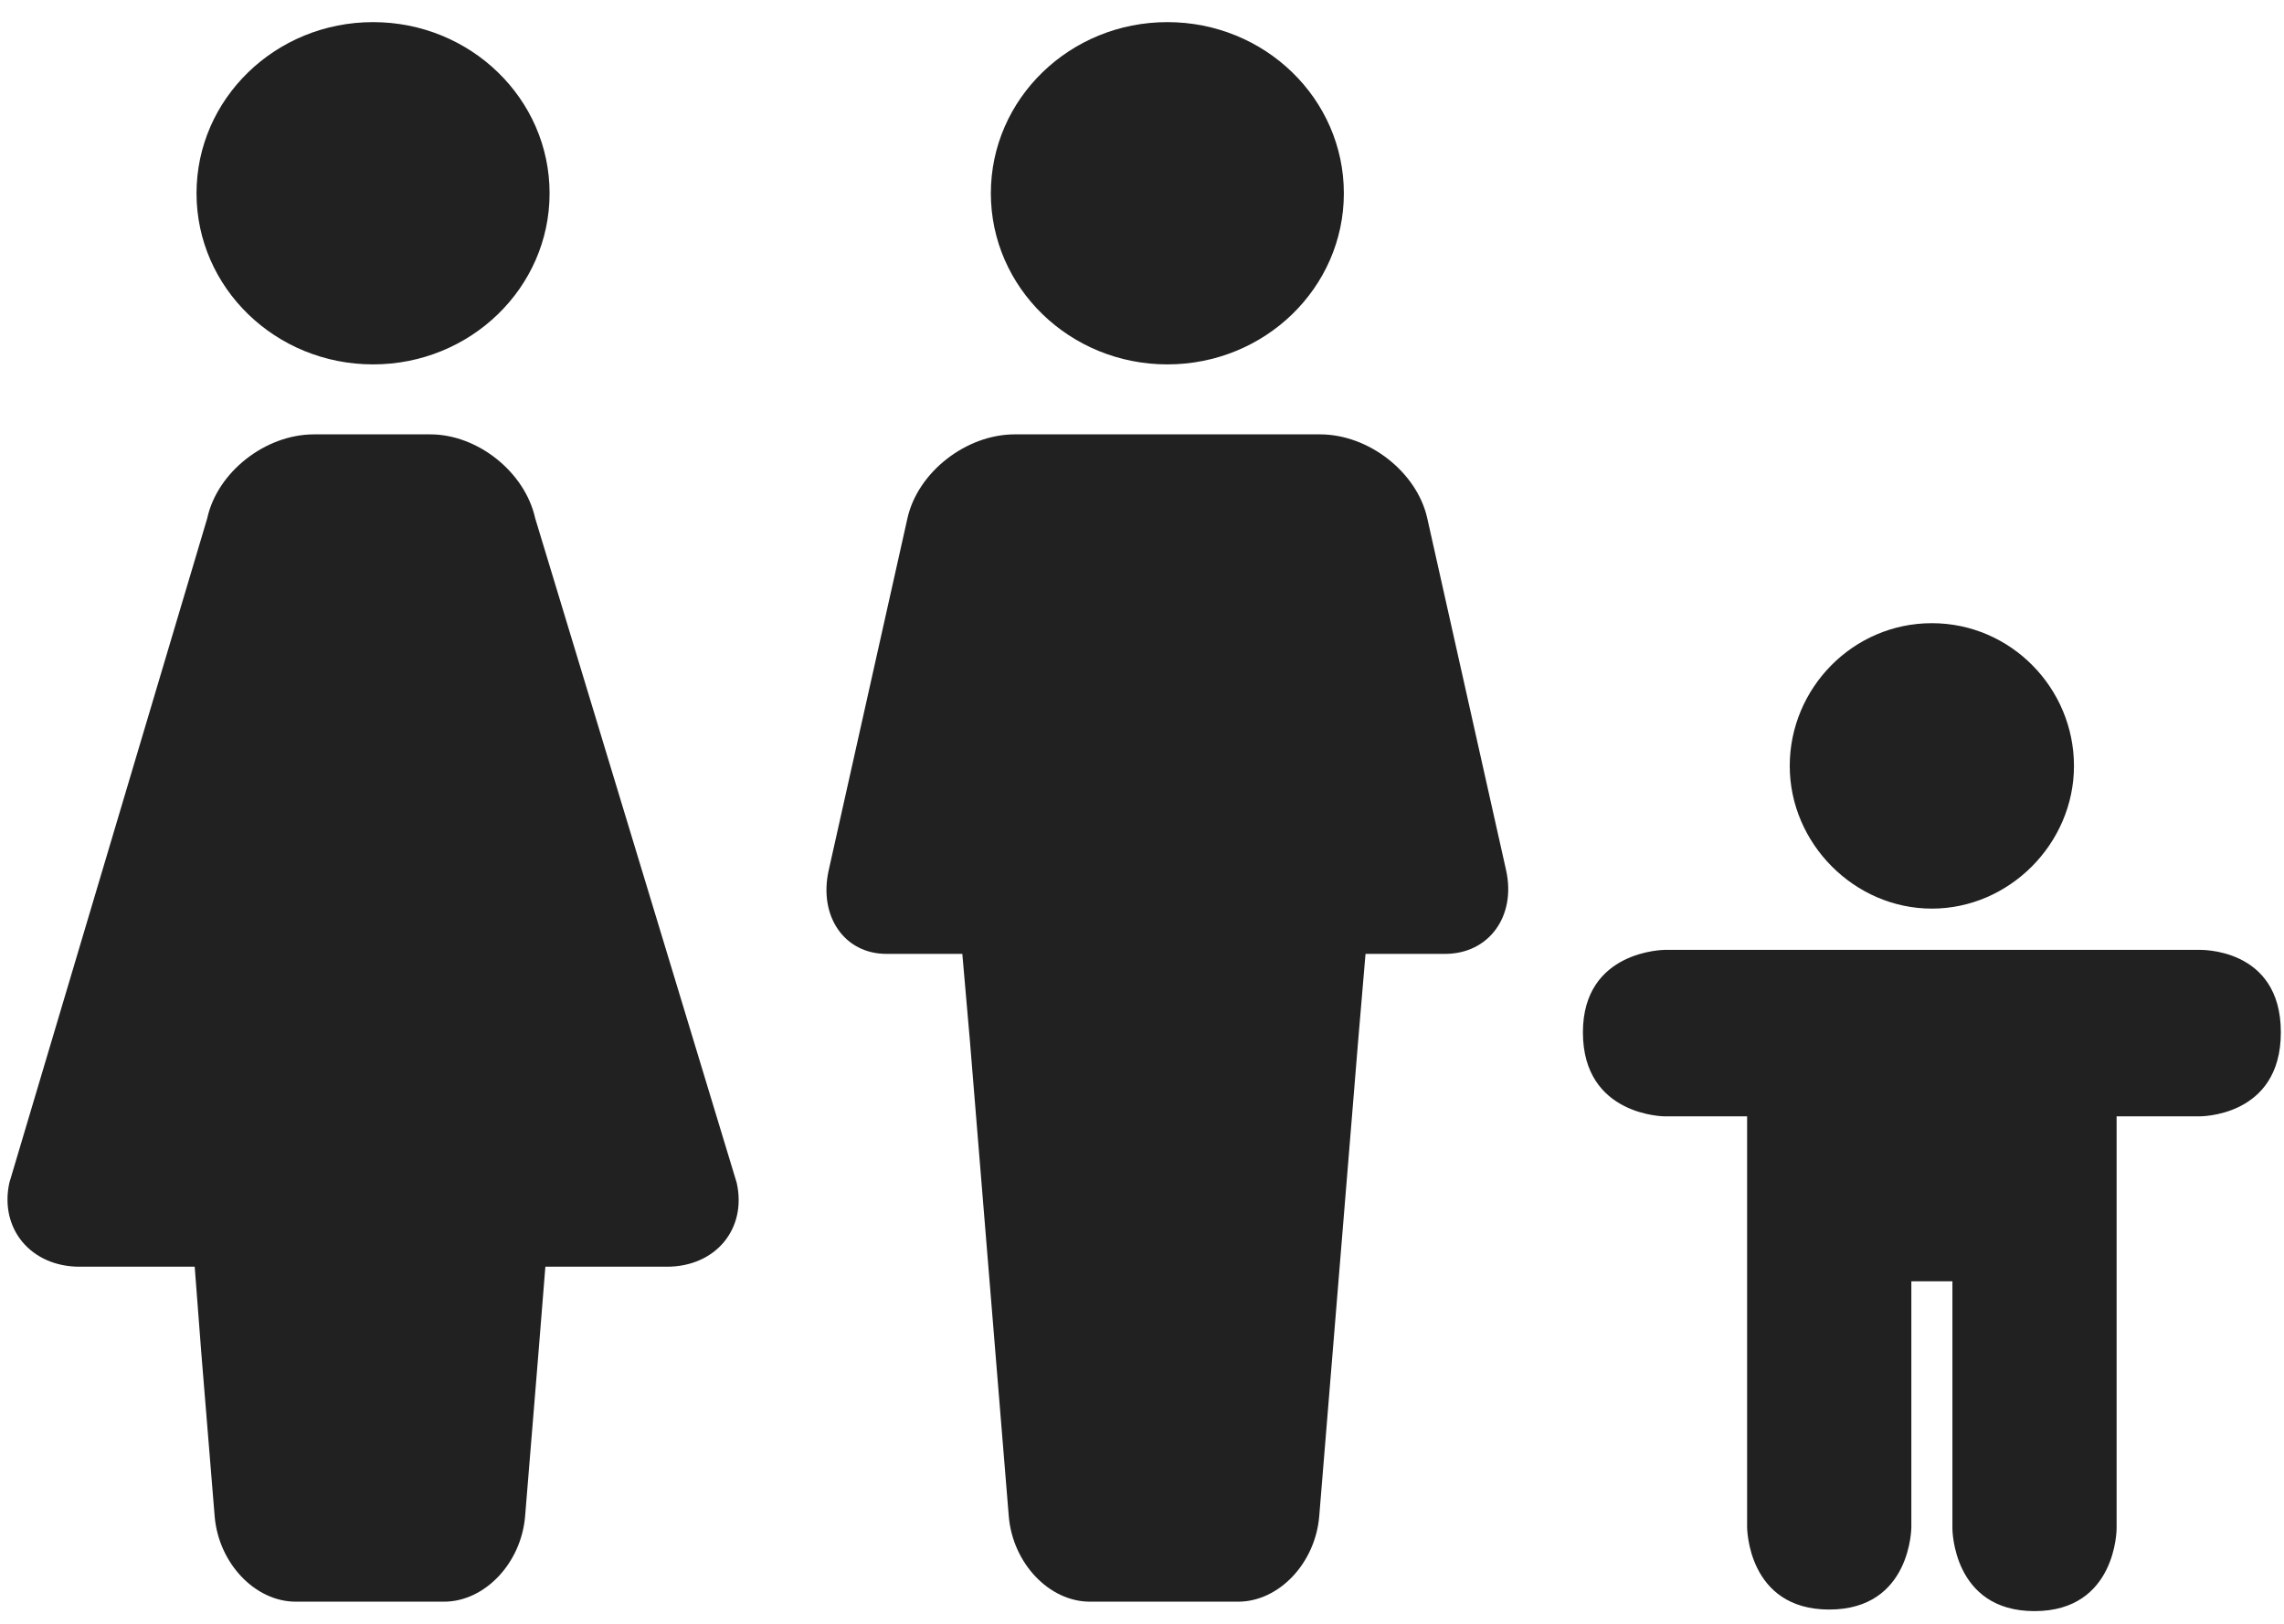 <?xml version="1.0" encoding="UTF-8" standalone="no"?>
<svg width="45px" height="32px" viewBox="0 0 45 32" version="1.1" xmlns="http://www.w3.org/2000/svg" xmlns:xlink="http://www.w3.org/1999/xlink">
    <!-- Generator: Sketch 3.6.1 (26313) - http://www.bohemiancoding.com/sketch -->
    <title>continuum-7</title>
    <desc>Created with Sketch.</desc>
    <defs></defs>
    <g id="HSS-Framework" stroke="none" stroke-width="1" fill="none" fill-rule="evenodd">
        <g id="01---View-mode" transform="translate(-942, -276)" fill="#212121">
            <g id="Framework" transform="translate(30, 264)">
                <g id="Fixed-header" transform="translate(-6, -2)">
                    <g id="Top-icons" transform="translate(247, 14)">
                        <g id="continuum-7" transform="translate(671, 0)">
                            <g id="icon-father" transform="translate(16, 0)">
                                <path d="M13.673,17.147 C13.876,18.055 13.335,18.798 12.471,18.798 L10.904,18.798 L10.761,20.484 L9.992,29.878 C9.916,30.805 9.198,31.564 8.394,31.564 L5.474,31.564 C4.67,31.564 3.951,30.805 3.875,29.878 L3.107,20.484 L2.96,18.798 L1.464,18.798 C0.636,18.798 0.124,18.055 0.328,17.147 L1.879,10.212 C2.083,9.304 3.034,8.56 3.993,8.56 L5.258,8.56 L8.743,8.56 L10.008,8.56 C10.967,8.56 11.917,9.304 12.12,10.212 L13.673,17.147 Z M10.477,3.809 C10.477,1.946 8.921,0.436 7,0.436 C5.079,0.436 3.522,1.946 3.522,3.809 C3.522,5.671 5.079,7.181 7,7.181 C8.921,7.181 10.477,5.671 10.477,3.809 Z" id="Combined-Shape"></path>
                            </g>
                            <g id="icon-mother">
                                <path d="M14.515,23.31 L10.544,10.212 C10.343,9.304 9.412,8.56 8.479,8.56 L6.186,8.56 C5.227,8.56 4.28,9.304 4.083,10.214 L0.184,23.309 C-0.013,24.218 0.611,24.963 1.569,24.963 L2.084,24.963 L3.836,24.963 L3.965,26.648 L4.229,29.878 C4.305,30.805 5.024,31.564 5.827,31.564 L8.748,31.564 C9.551,31.564 10.27,30.805 10.346,29.878 L10.61,26.648 L10.745,24.963 L12.492,24.963 L13.139,24.963 C14.098,24.963 14.718,24.219 14.515,23.31 Z M10.828,3.809 C10.828,1.946 9.271,0.436 7.35,0.436 C5.429,0.436 3.872,1.946 3.872,3.809 C3.872,5.671 5.429,7.181 7.35,7.181 C9.271,7.181 10.828,5.671 10.828,3.809 Z" id="Combined-Shape"></path>
                            </g>
                            <g id="icon-child" transform="translate(31, 12)">
                                <path d="M7.062,0.281 C8.618,0.281 9.862,1.562 9.862,3.094 C9.862,4.625 8.587,5.906 7.062,5.906 C5.538,5.906 4.262,4.625 4.262,3.094 C4.262,1.562 5.507,0.281 7.062,0.281 Z M0.187,8.344 C0.187,6.719 1.804,6.719 1.804,6.719 L12.32,6.719 C12.32,6.719 13.938,6.656 13.938,8.344 C13.938,10.031 12.32,10 12.32,10 L10.702,10 L10.702,18.125 C10.702,18.125 10.702,19.75 9.084,19.75 C7.467,19.75 7.467,18.125 7.467,18.125 L7.467,13.25 L6.658,13.25 L6.658,18.094 C6.658,18.094 6.658,19.719 5.04,19.719 C3.422,19.719 3.422,18.094 3.422,18.094 L3.422,10 L1.804,10 C1.804,10 0.187,10 0.187,8.344 Z" id="Combined-Shape"></path>
                            </g>
                        </g>
                    </g>
                </g>
            </g>
        </g>
    </g>
</svg>